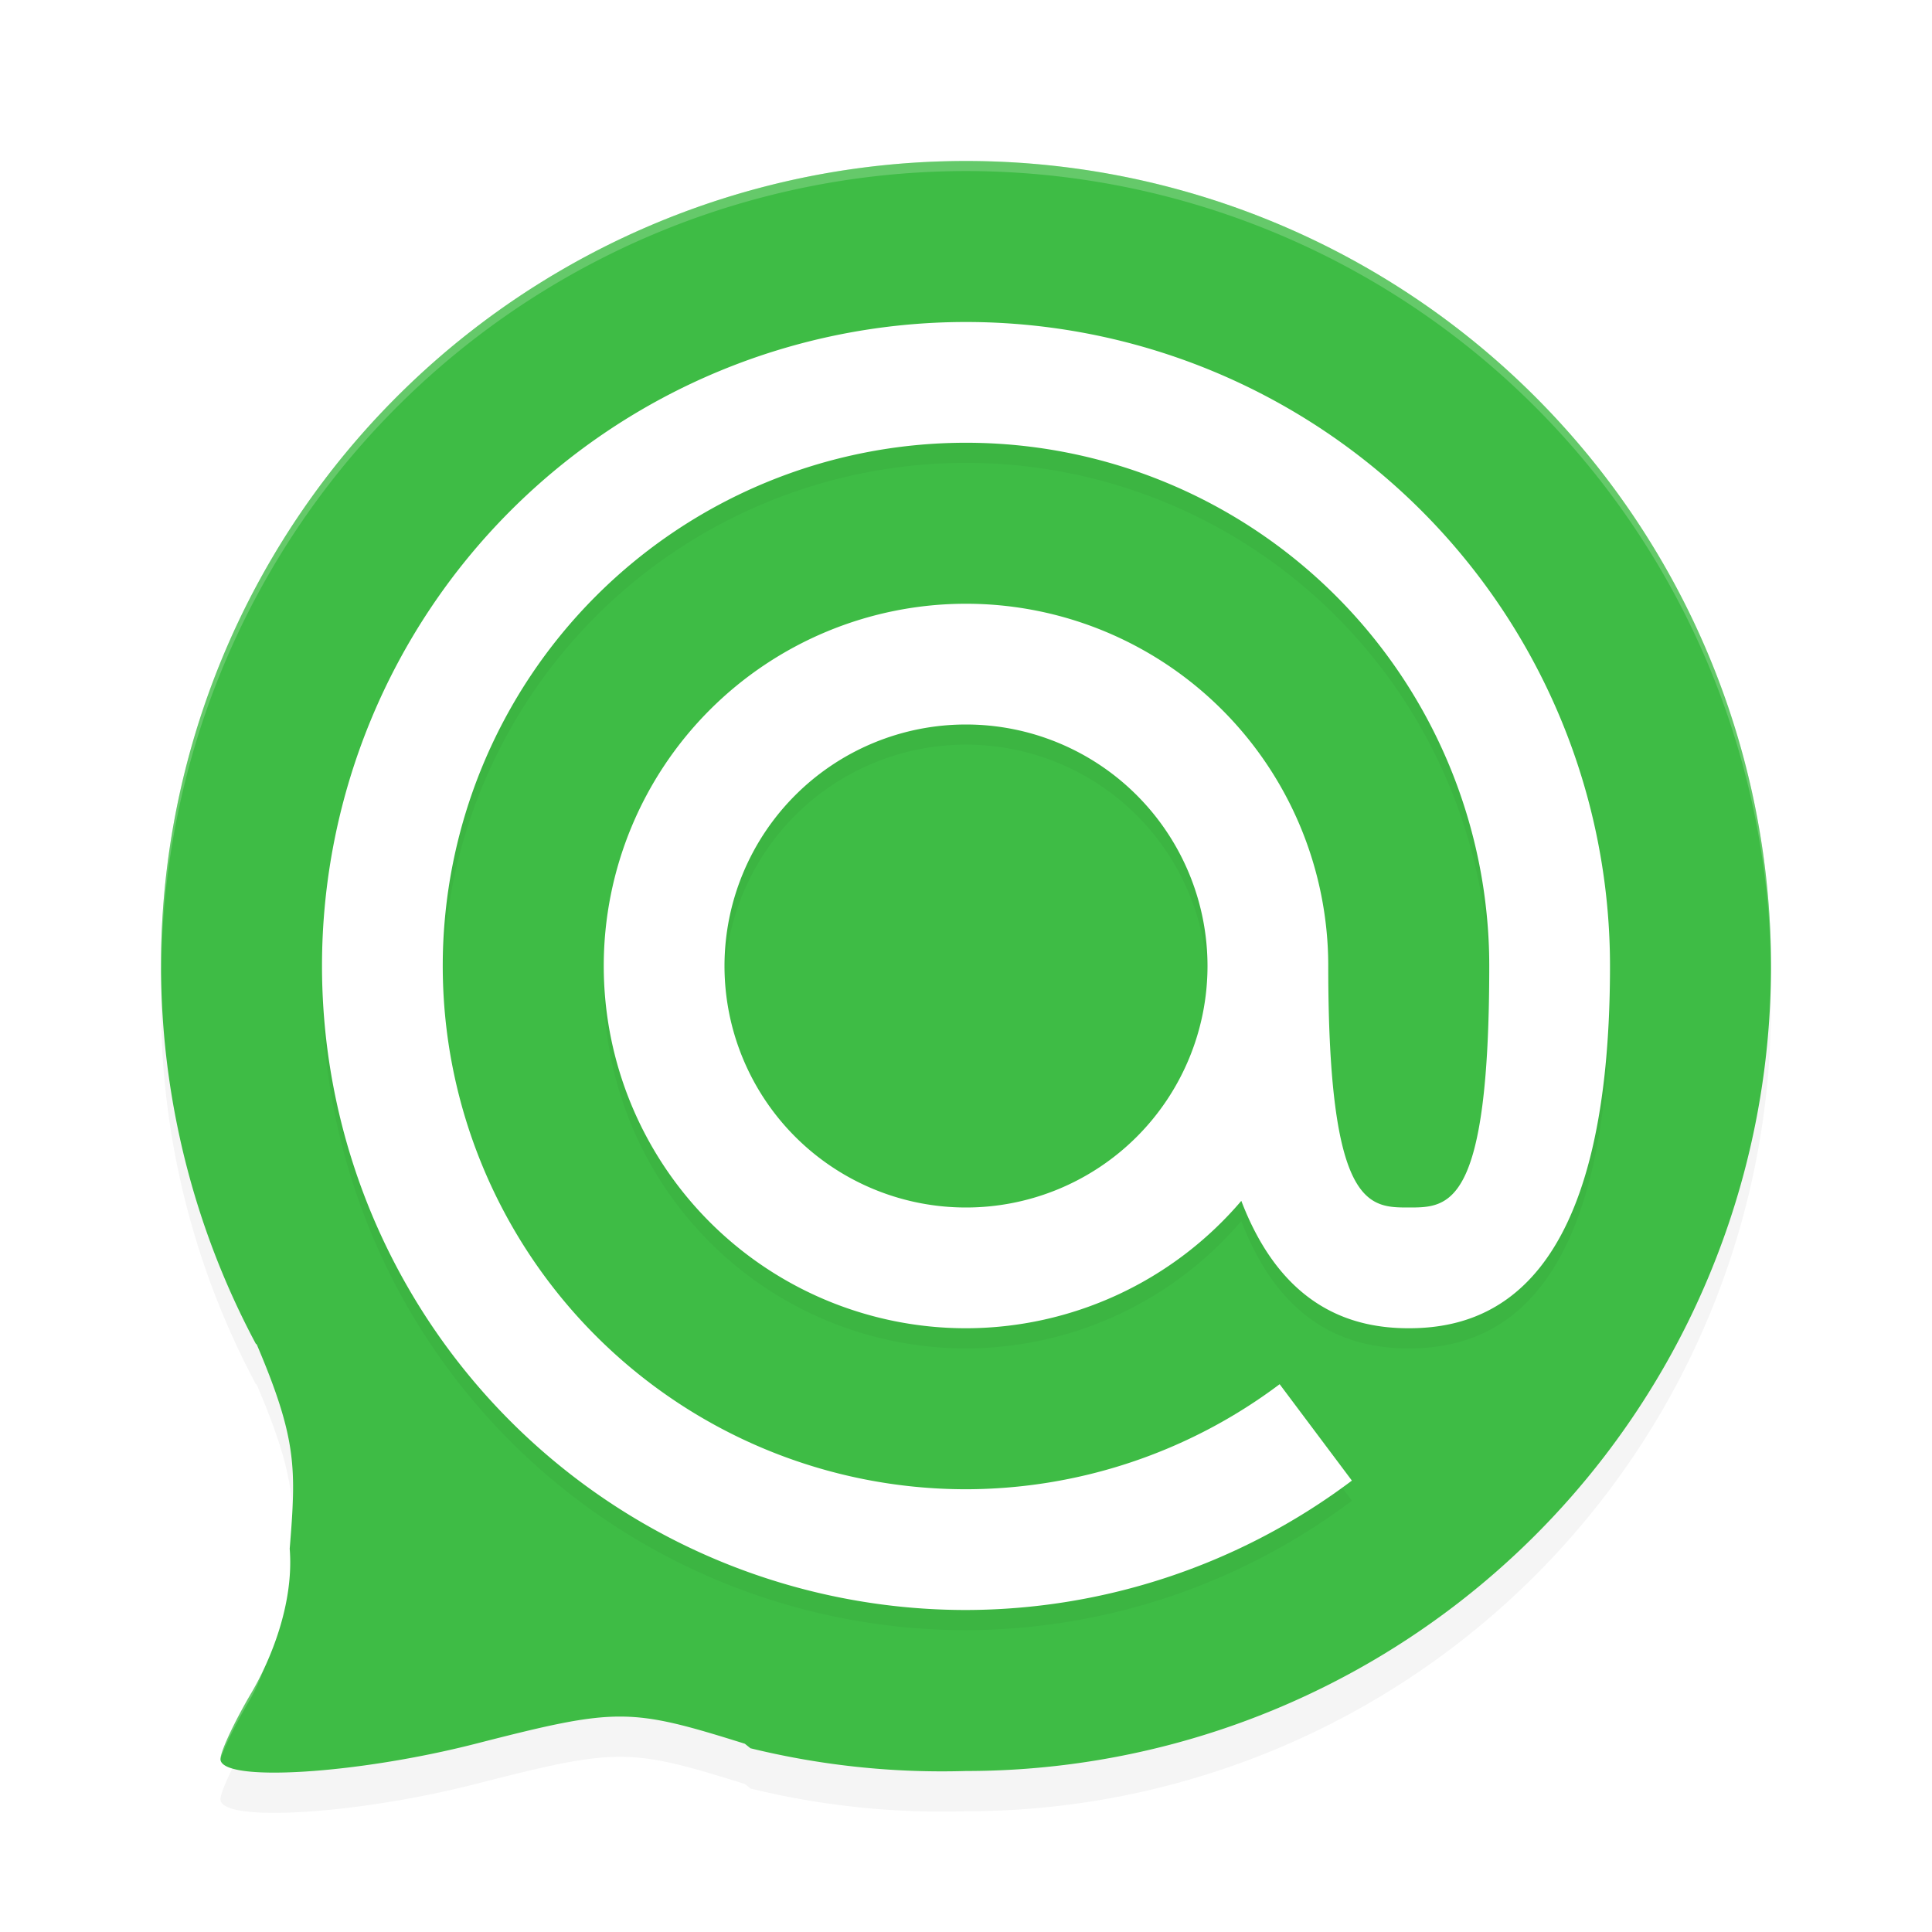 <?xml version='1.0' encoding='utf-8'?>
<svg xmlns="http://www.w3.org/2000/svg" width="192" height="192" version="1" id="svg12">
  <defs>
    <filter style="color-interpolation-filters:sRGB" id="filter845" x="0.05" y="0.05" width="1.10" height="1.10">
      <feGaussianBlur stdDeviation="3.20"/>
    </filter>
    <filter style="color-interpolation-filters:sRGB" id="filter867" x="0.05" y="0.05" width="1.10" height="1.10">
      <feGaussianBlur stdDeviation="2.56"/>
    </filter>
  </defs>
  <path style="filter:url(#filter845);opacity:0.20" d="m 96,20 a 80,80 0 0 0 -80,80 80,80 0 0 0 9.41,37.52 l 0.11,0.10 c 4.03,9.47 3.91,12.38 3.27,20.29 0.44,5.51 -1.94,11.14 -3.80,14.31 -1.69,2.87 -3.08,5.84 -3.08,6.59 0,2.34 13.51,1.52 25.44,-1.54 13.98,-3.58 15.21,-3.57 26.67,0.02 l 0.56,0.45 A 80,80 0 0 0 96,180 80,80 0 0 0 176,100 80,80 0 0 0 96,20 Z"/>
  <path style="fill:#3ebc45" d="m 96,16 a 80,80 0 0 0 -80,80 80,80 0 0 0 9.41,37.52 l 0.11,0.10 c 4.03,9.47 3.91,12.38 3.27,20.29 0.44,5.51 -1.94,11.14 -3.80,14.31 -1.69,2.87 -3.08,5.84 -3.08,6.59 0,2.34 13.51,1.52 25.44,-1.54 13.98,-3.58 15.21,-3.57 26.67,0.02 l 0.56,0.45 A 80,80 0 0 0 96,176 80,80 0 0 0 176,96 80,80 0 0 0 96,16 Z"/>
  <path style="opacity:0.20;fill:#ffffff" d="M 96 16 A 80 80 0 0 0 16 96 A 80 80 0 0 0 16.03 96.58 A 80 80 0 0 1 96 17 A 80 80 0 0 1 175.99 96.40 A 80 80 0 0 0 176 96 A 80 80 0 0 0 96 16 z M 28.78 150.30 C 28.72 151.38 28.68 152.41 28.57 153.72 C 28.13 159.23 26.63 164.86 24.77 168.03 C 23.07 170.90 21.69 173.87 21.69 174.62 C 21.69 174.75 21.76 174.87 21.86 174.97 C 22.22 173.77 23.36 171.41 24.77 169.03 C 26.63 165.86 28.13 160.23 28.57 154.72 C 28.68 153.41 28.72 152.38 28.78 151.30 C 28.82 152.10 28.81 152.96 28.80 153.81 C 28.84 152.57 28.83 151.42 28.78 150.30 z "/>
  <path style="filter:url(#filter867);opacity:0.20" d="m 96,34 a 64,64 0 0 0 -64,64 64,64 0 0 0 64,64 64,64 0 0 0 38.35,-12.86 l -7.18,-9.58 A 52,52 0 0 1 96,150 52,52 0 0 1 44,98 52,52 0 0 1 96,46 52,52 0 0 1 148,98 c 0,24 -4,24 -8,24 -4,0 -8,0 -8,-24 A 36,36 0 0 0 96,62 36,36 0 0 0 60,98 36,36 0 0 0 96,134 36,36 0 0 0 123.36,121.34 C 127.50,132.16 134.64,134 140,134 c 8,0 20,-4 20,-36 A 64,64 0 0 0 96,34 Z m 0,40 A 24,24 0 0 1 120,98 24,24 0 0 1 96,122 24,24 0 0 1 72,98 24,24 0 0 1 96,74 Z"/>
  <path style="fill:#ffffff" d="m 96,32 a 64,64 0 0 0 -64,64 64,64 0 0 0 64,64 64,64 0 0 0 38.35,-12.86 l -7.18,-9.58 A 52,52 0 0 1 96,148 52,52 0 0 1 44,96 52,52 0 0 1 96,44 52,52 0 0 1 148,96 c 0,24 -4,24 -8,24 -4,0 -8,0 -8,-24 A 36,36 0 0 0 96,60 36,36 0 0 0 60,96 36,36 0 0 0 96,132 36,36 0 0 0 123.36,119.34 C 127.50,130.16 134.64,132 140,132 c 8,0 20,-4 20,-36 A 64,64 0 0 0 96,32 Z m 0,40 A 24,24 0 0 1 120,96 24,24 0 0 1 96,120 24,24 0 0 1 72,96 24,24 0 0 1 96,72 Z"/>
</svg>
